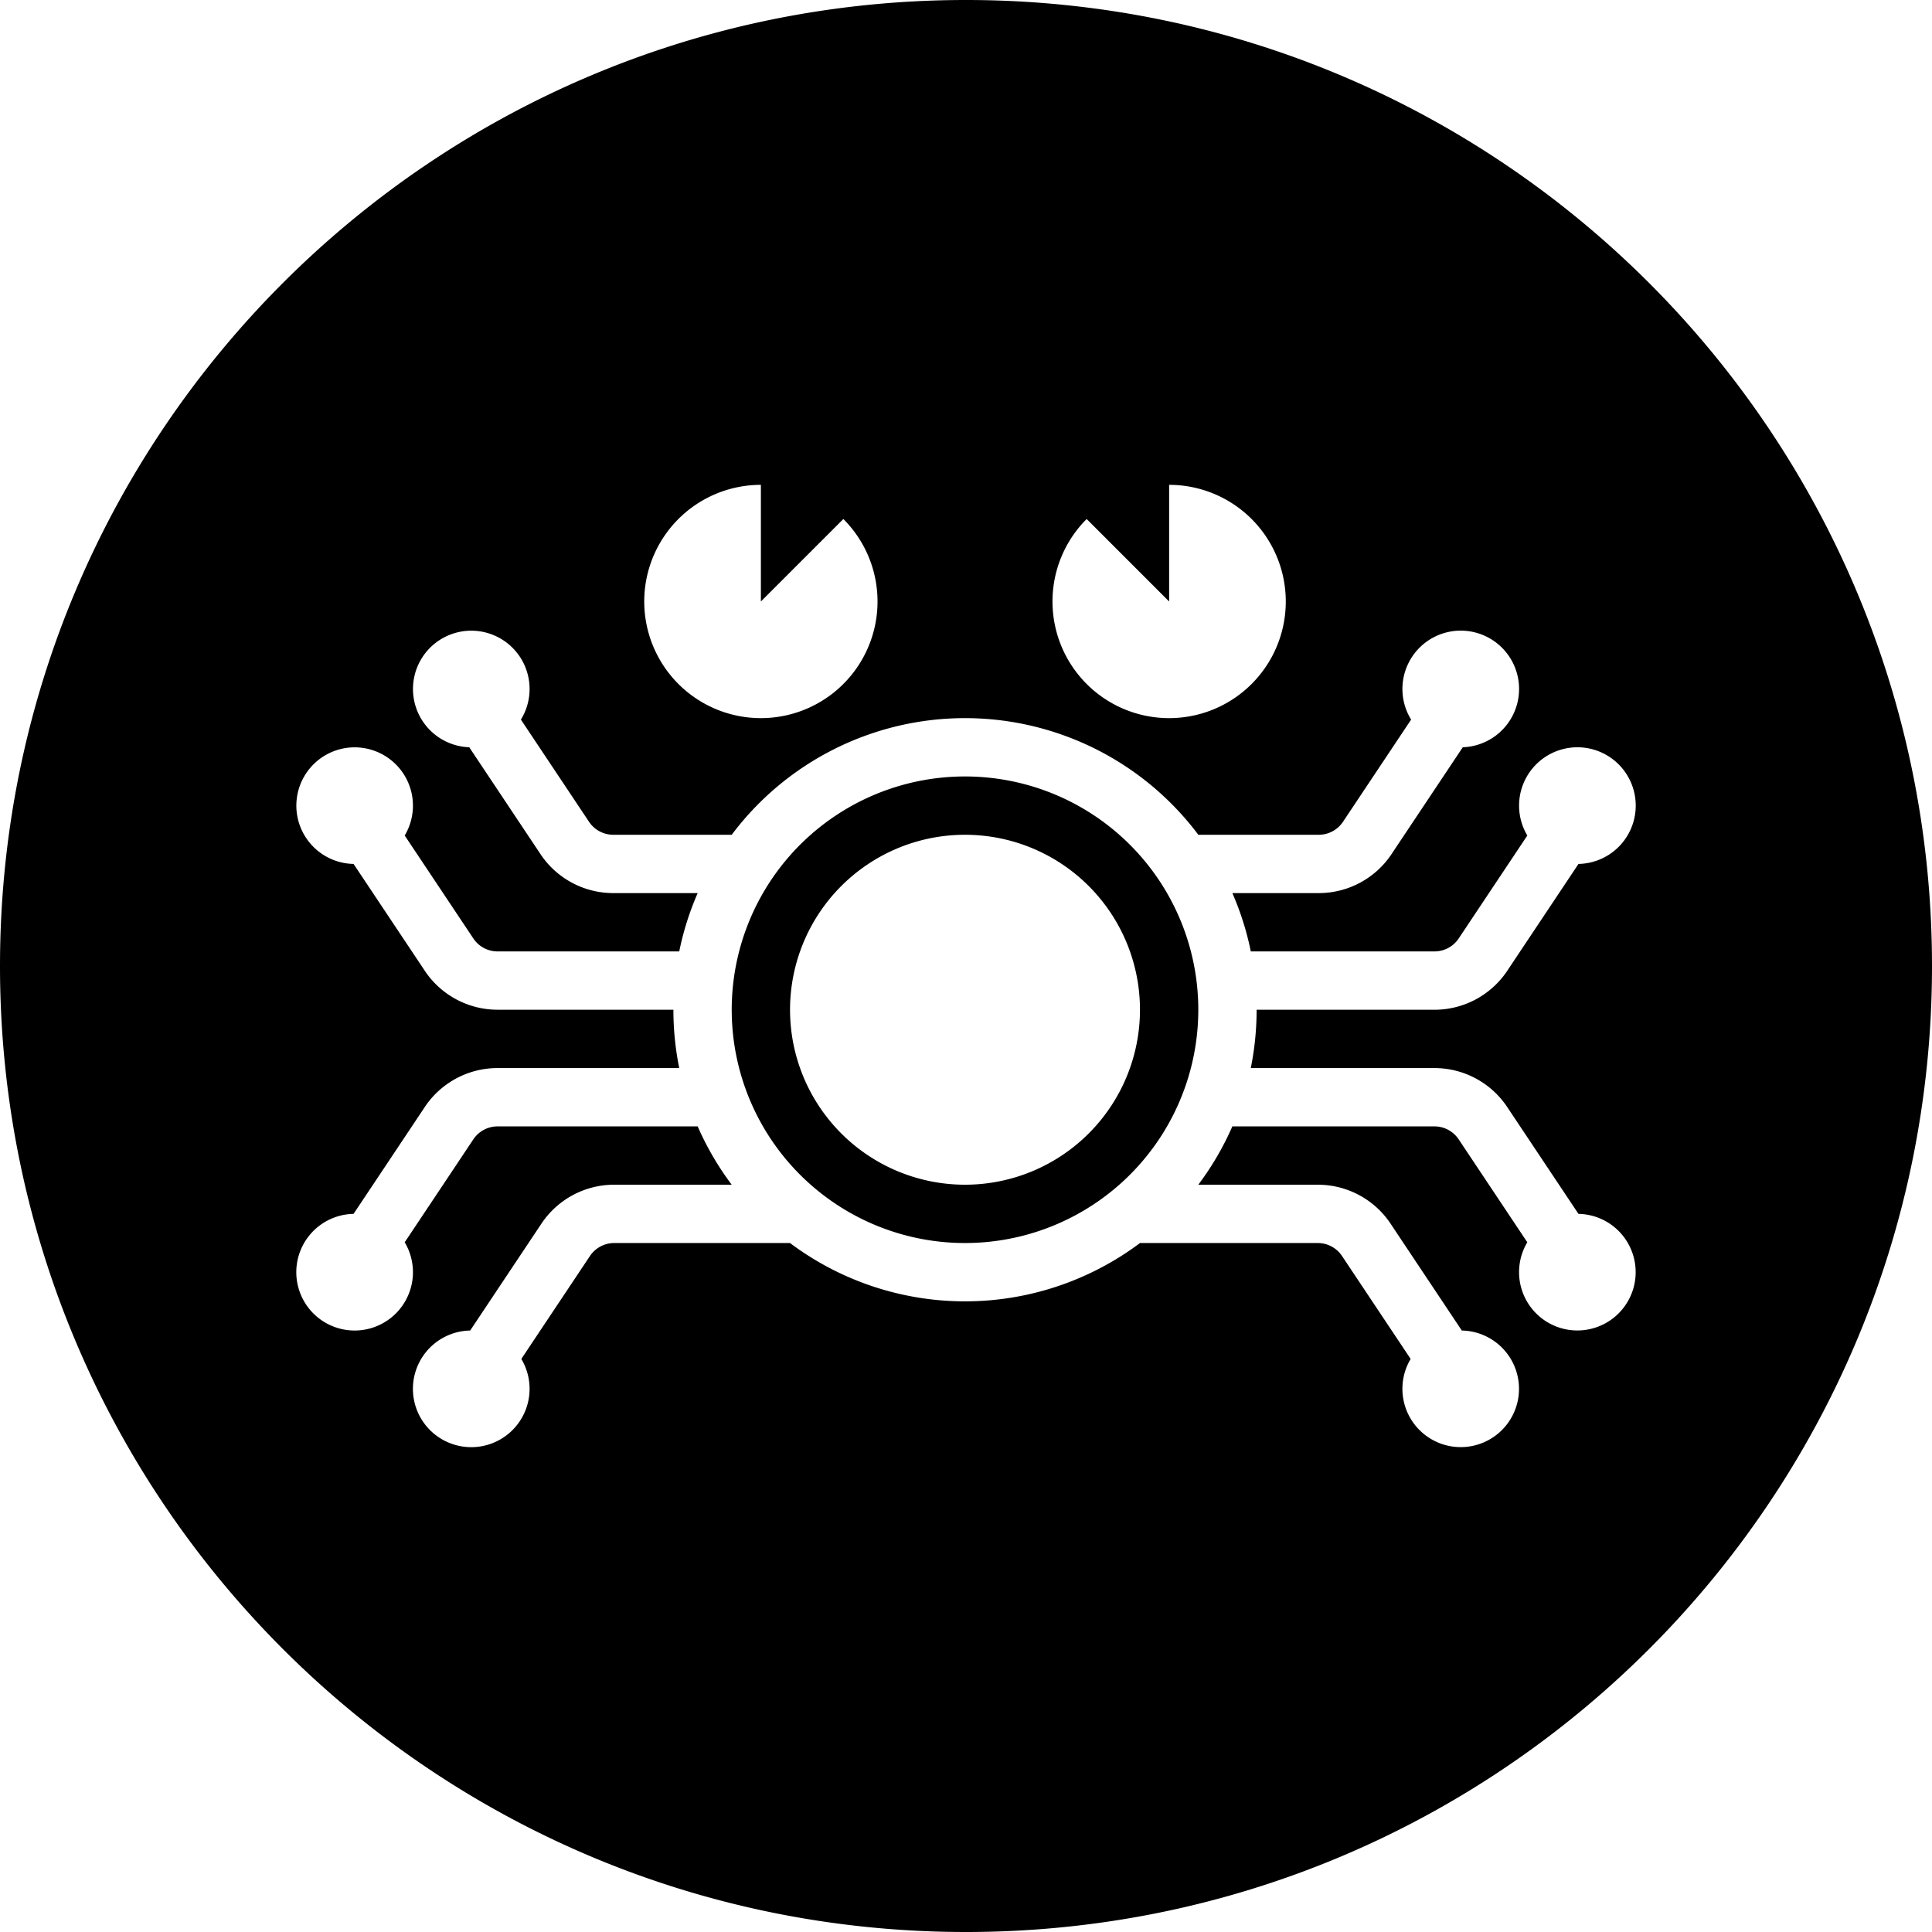 <svg xmlns="http://www.w3.org/2000/svg" viewBox="0 0 1000 1000"><path d="M499.487,401.892A120.749,120.749,0,1,0,620.236,522.64,120.748,120.748,0,0,0,499.487,401.892Zm0,211.31a90.562,90.562,0,1,1,90.562-90.562A90.562,90.562,0,0,1,499.487,613.2ZM500,0C223.858,0,0,223.858,0,500s223.858,500,500,500,500-223.858,500-500S776.142,0,500,0Zm61.89,269.208.561-.569,42.691,42.692V250.956l1,.008a60.375,60.375,0,1,1-44.251,18.244ZM392.834,250.964l1-.008v60.375l42.691-42.692a60.374,60.374,0,1,1-43.689-17.675ZM742.457,552.827A45.284,45.284,0,0,1,779.729,572.4l.4.6L817.007,628.3a30.176,30.176,0,1,1-26.478,14.706l-35.513-53.27a15.094,15.094,0,0,0-12.072-6.714l-.487-.007-104.594,0a150.823,150.823,0,0,1-17.618,30.188l61.838,0a45.281,45.281,0,0,1,37.271,19.567l.4.6,36.873,55.31a30.175,30.175,0,1,1-26.477,14.705l-35.514-53.27A15.09,15.09,0,0,0,682.57,643.4l-.487-.008-92.024,0a150.98,150.98,0,0,1-181.144,0l-91,0-.487.008a15.1,15.1,0,0,0-11.8,6.312l-.276.4-35.513,53.271a30.19,30.19,0,1,1-26.477-14.707l36.872-55.309.405-.6A45.279,45.279,0,0,1,317.2,613.207l.72,0,60.813,0a150.823,150.823,0,0,1-17.618-30.188l-103.569,0-.487.007a15.1,15.1,0,0,0-11.795,6.313l-.277.4-35.512,53.271A30.19,30.19,0,1,1,183,628.3l36.872-55.309.4-.6a45.283,45.283,0,0,1,36.552-19.562l.72-.006,94.028,0a151.581,151.581,0,0,1-3.009-28.368l-.01-1.823H257.543a45.283,45.283,0,0,1-37.272-19.567l-.4-.6L183,447.168a30.175,30.175,0,1,1,26.477-14.707l35.512,53.271a15.091,15.091,0,0,0,12.072,6.713l.487.008,94.028,0a149.819,149.819,0,0,1,9.541-30.187l-43.679,0A45.281,45.281,0,0,1,280.162,442.7l-.4-.6-36.883-55.322a30.176,30.176,0,1,1,26.74-14.314l35.26,52.891a15.093,15.093,0,0,0,12.071,6.713l.487.008,61.3,0a150.959,150.959,0,0,1,241.515,0l62.322,0,.487-.008a15.091,15.091,0,0,0,11.794-6.312l.277-.4,35.26-52.891a30.19,30.19,0,1,1,26.74,14.314L720.242,442.1l-.4.6a45.28,45.28,0,0,1-36.551,19.561l-.72.006-44.7,0a149.817,149.817,0,0,1,9.54,30.187l95.054,0,.487-.008a15.093,15.093,0,0,0,11.8-6.312l.277-.4,35.513-53.27a30.19,30.19,0,1,1,26.478,14.706l-36.874,55.309-.4.6a45.283,45.283,0,0,1-36.552,19.562l-.72,0H650.422A151.581,151.581,0,0,1,647.4,552.83Z"/></svg>